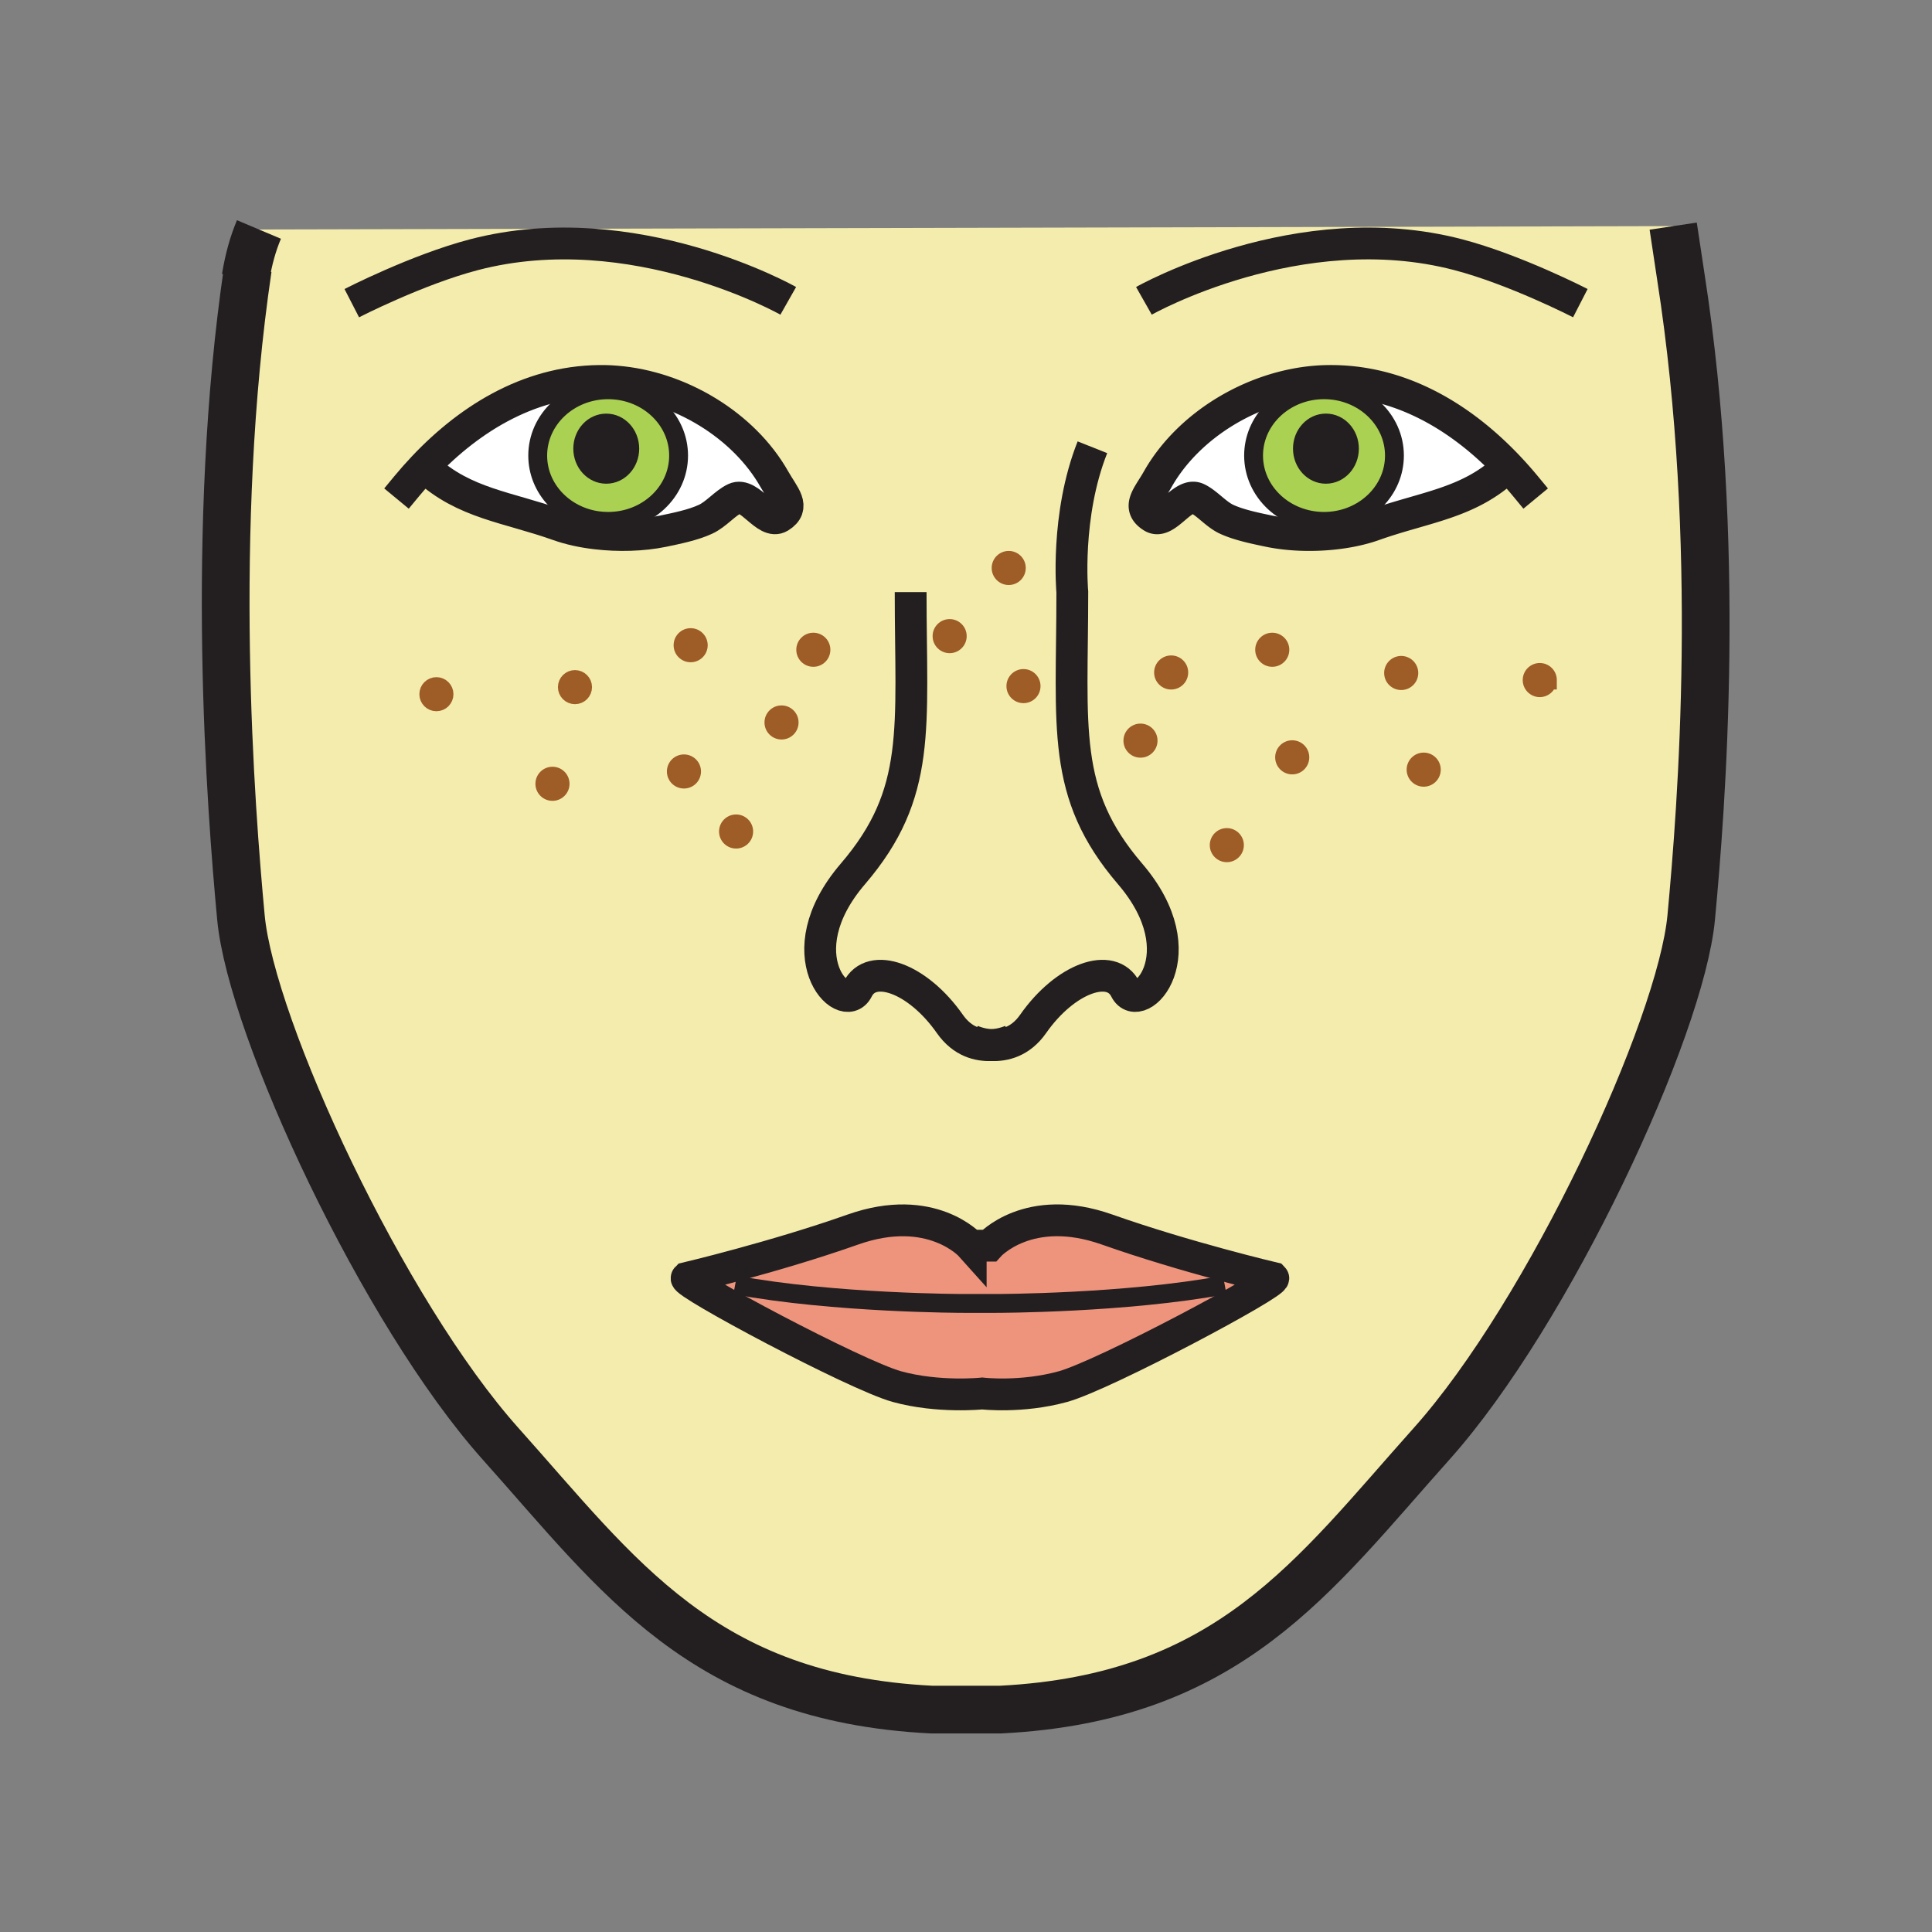 <?xml version="1.0"?><svg xmlns="http://www.w3.org/2000/svg" width="850.394" height="850.394" viewBox="0 0 850.394 850.394" overflow="visible"><rect x="0" y="0" width="850.394" height="850.394" fill="#808080" stroke="none"/><path d="M186.37 205.69l1.23.51c16.69 15.42 35.91 16.98 58.11 24.88 4.99 1.78 10.68 3.02 16.58 3.71 10 1.2 20.59.86 29.44-.95 5.96-1.25 13.31-2.72 18.8-5.27 4.64-2.12 8.61-7.1 12.93-9.13 6.47-3.01 13.74 11.84 19.77 8.1 7.08-4.38 1.71-9.35-2.33-16.52-13.51-23.93-41.75-40.86-69.75-43.08a66.91 66.91 0 0 0-4.47-.24c-31.79-.69-59.09 15.52-80.31 37.99zm477.73 0c-21.22-22.48-48.529-38.69-80.31-37.99-1.5.03-3 .11-4.5.23-28 2.23-56.21 19.16-69.74 43.08-4.02 7.17-9.399 12.15-2.319 16.53 6.039 3.74 13.31-11.12 19.779-8.11 4.311 2.04 8.28 7.02 12.92 9.14 5.5 2.54 12.851 4.01 18.801 5.26 8.38 1.72 18.31 2.12 27.81 1.15 6.479-.66 12.76-1.96 18.21-3.9 22.21-7.9 41.44-9.46 58.1-24.89l1.249-.5zm75.73-83.95c18.31 117.41 9.15 233.29 4.58 282.08-4.58 48.791-62.51 173.82-114.351 231.76C578.21 693.52 541.11 747.4 440.48 752.49h-30.5c-100.62-5.07-137.73-58.971-189.57-116.91-51.85-57.94-109.79-182.97-114.36-231.76-4.49-47.93-13.98-170.4 3.05-285.63l-1.01 4.07c1.33-8.18 3.3-15.11 5.89-21.25l622.5-1.48 3.35 22.21zm-58.73 177.6a3.35 3.35 0 0 0-6.7 0c0 1.84 1.5 3.35 3.35 3.35s3.35-1.51 3.35-3.35zm-51.09 39.43c0-1.85-1.5-3.35-3.35-3.35-1.84 0-3.351 1.5-3.351 3.35s1.511 3.35 3.351 3.35c1.85 0 3.35-1.5 3.35-3.35zm-9.9-42.54a3.35 3.35 0 0 0-6.701 0c0 1.84 1.5 3.34 3.35 3.34 1.851 0 3.351-1.5 3.351-3.34zm-47.98 37.11a3.346 3.346 0 0 0-6.69 0c0 1.86 1.5 3.36 3.35 3.36 1.84 0 3.34-1.5 3.34-3.36zM467.92 610.32c18.3-5.09 94.53-45.75 92.51-47.801 0 0-38.63-9.13-73.189-21.34-34.57-12.199-51.84 7.12-51.84 7.12h-8.131s-17.279-19.31-51.839-7.109c-34.57 12.21-73.19 21.34-73.19 21.34-2.03 2.04 74.2 42.7 92.5 47.79 18.29 5.06 37.6 3.04 37.6 3.04s17.289 2.02 35.579-3.04zM304.4 339.57c0-1.85-1.5-3.34-3.35-3.34s-3.35 1.49-3.35 3.34c0 1.86 1.5 3.35 3.35 3.35s3.35-1.49 3.35-3.35zm-47.97-37.12a3.35 3.35 0 1 0-6.7 0 3.35 3.35 0 0 0 6.7 0zm-9.9 42.55c0-1.85-1.5-3.35-3.36-3.35-1.84 0-3.34 1.5-3.34 3.35s1.5 3.35 3.34 3.35c1.86 0 3.36-1.5 3.36-3.35zm-51.09-39.44a3.35 3.35 0 1 0-6.7 0 3.35 3.35 0 0 0 6.7 0z" fill="#f4ecad" class="aac-skin-fill"></path><path d="M616.76 292.88a3.35 3.35 0 0 1 3.351 3.35c0 1.84-1.5 3.34-3.351 3.34-1.85 0-3.35-1.5-3.35-3.34 0-1.85 1.5-3.35 3.35-3.35zM677.75 295.99c1.85 0 3.35 1.5 3.35 3.35 0 1.84-1.5 3.35-3.35 3.35s-3.35-1.51-3.35-3.35c0-1.85 1.5-3.35 3.35-3.35zM243.17 341.65c1.86 0 3.36 1.5 3.36 3.35s-1.5 3.35-3.36 3.35c-1.84 0-3.34-1.5-3.34-3.35s1.5-3.35 3.34-3.35zM568.79 330a3.35 3.35 0 0 1 0 6.7c-1.85 0-3.35-1.5-3.35-3.36 0-1.84 1.5-3.34 3.35-3.34z" fill="#9e5c26"></path><circle cx="253.08" cy="302.45" r="3.35" fill="#9e5c26"></circle><circle cx="192.09" cy="305.56" r="3.35" fill="#9e5c26"></circle><path d="M301.05 336.23c1.85 0 3.35 1.49 3.35 3.34 0 1.86-1.5 3.35-3.35 3.35s-3.35-1.49-3.35-3.35c0-1.85 1.5-3.34 3.35-3.34zM626.66 335.42a3.35 3.35 0 0 1 0 6.7c-1.84 0-3.351-1.5-3.351-3.35s1.511-3.35 3.351-3.35z" fill="#9e5c26"></path><path d="M582.79 171.55c17.11 0 30.99 12.98 30.99 28.97 0 15-12.2 27.34-27.82 28.82-1.04.1-2.1.15-3.17.15-17.13 0-31.01-12.97-31.01-28.97 0-14.99 12.2-27.34 27.84-28.82 1.04-.1 2.1-.15 3.17-.15zm11.18 25.92c0-6.23-4.63-11.27-10.359-11.27-5.721 0-10.33 5.04-10.33 11.27s4.609 11.29 10.33 11.29c5.729 0 10.359-5.06 10.359-11.29z" fill="#abd153"></path><path d="M583.61 186.2c5.729 0 10.359 5.04 10.359 11.27s-4.63 11.29-10.359 11.29c-5.721 0-10.33-5.06-10.33-11.29s4.61-11.27 10.33-11.27z" fill="#231f20"></path><path d="M582.79 229.49c1.07 0 2.13-.05 3.17-.15l.58 5.64c-9.5.97-19.43.57-27.81-1.15-5.95-1.25-13.301-2.72-18.801-5.26-4.64-2.12-8.609-7.1-12.92-9.14-6.47-3.01-13.74 11.85-19.779 8.11-7.08-4.38-1.7-9.36 2.319-16.53 13.53-23.92 41.74-40.85 69.74-43.08l.33 3.77c-15.64 1.48-27.84 13.83-27.84 28.82.001 16 13.881 28.97 31.011 28.97z" fill="#fff"></path><path d="M583.79 167.7c31.78-.7 59.09 15.51 80.31 37.99l-1.25.5c-16.659 15.43-35.89 16.99-58.1 24.89-5.45 1.94-11.73 3.24-18.21 3.9l-.58-5.64c15.62-1.48 27.82-13.82 27.82-28.82 0-15.99-13.88-28.97-30.99-28.97-1.07 0-2.13.05-3.17.15l-.33-3.77c1.5-.12 3-.2 4.5-.23z" fill="#fff"></path><path d="M560.43 562.52c2.021 2.051-74.21 42.711-92.51 47.801-18.29 5.06-35.58 3.04-35.58 3.04s-19.31 2.02-37.6-3.04c-18.3-5.09-94.53-45.75-92.5-47.79 0 0 38.62-9.13 73.19-21.34 34.56-12.2 51.839 7.109 51.839 7.109h8.131s17.27-19.319 51.84-7.12c34.56 12.21 73.19 21.34 73.19 21.34z" fill="#ee947d"></path><path d="M270.85 171.71c15.64 1.48 27.84 13.82 27.84 28.82 0 16-13.88 28.96-31.01 28.96-1.6 0-3.18-.11-4.72-.33-14.88-2.13-26.28-14.13-26.28-28.63 0-16 13.88-28.97 31-28.97 1.07 0 2.13.05 3.17.15zm6.35 25.76c0-6.22-4.63-11.26-10.34-11.26-5.74 0-10.36 5.04-10.36 11.26 0 6.24 4.62 11.29 10.36 11.29 5.71 0 10.34-5.05 10.34-11.29z" fill="#abd153"></path><path d="M266.86 186.21c5.71 0 10.34 5.04 10.34 11.26 0 6.24-4.63 11.29-10.34 11.29-5.74 0-10.36-5.05-10.36-11.29 0-6.22 4.62-11.26 10.36-11.26z" fill="#231f20"></path><path d="M267.68 229.49c17.13 0 31.01-12.96 31.01-28.96 0-15-12.2-27.34-27.84-28.82l.3-3.77c28 2.22 56.24 19.15 69.75 43.08 4.04 7.17 9.41 12.14 2.33 16.52-6.03 3.74-13.3-11.11-19.77-8.1-4.32 2.03-8.29 7.01-12.93 9.13-5.49 2.55-12.84 4.02-18.8 5.27-8.85 1.81-19.44 2.15-29.44.95l.67-5.63c1.54.22 3.12.33 4.72.33z" fill="#fff"></path><path d="M266.68 167.7c1.49.03 2.98.11 4.47.24l-.3 3.77c-1.04-.1-2.1-.15-3.17-.15-17.12 0-31 12.97-31 28.97 0 14.5 11.4 26.5 26.28 28.63l-.67 5.63c-5.9-.69-11.59-1.93-16.58-3.71-22.2-7.9-41.42-9.46-58.11-24.88l-1.23-.51c21.22-22.47 48.52-38.68 80.31-37.99z" fill="#fff"></path><g fill="none"><path d="M503.51 132.42s68.09-38.63 138.23-20.34c25.09 6.55 53.87 21.35 53.87 21.35M427.27 457.83s3.891 1.93 9.141 2.189c5.609.261 12.75-1.369 18.31-9.3 14.221-20.34 34.561-27.45 40.66-15.25 6.09 12.181 32.521-15.25 2.021-50.84-30.49-35.58-25.41-64.03-25.41-124.01 0 0-3.101-33.66 8.85-63.75" stroke="#231f20" stroke-width="14"></path><path d="M671.49 214.05a167.27 167.27 0 0 0-7.391-8.36c-21.22-22.48-48.529-38.69-80.31-37.99-1.5.03-3 .11-4.5.23-28 2.23-56.21 19.16-69.74 43.08-4.02 7.17-9.399 12.15-2.319 16.53 6.039 3.74 13.31-11.12 19.779-8.11 4.311 2.04 8.28 7.02 12.92 9.14 5.5 2.54 12.851 4.01 18.801 5.26 8.38 1.72 18.31 2.12 27.81 1.15 6.479-.66 12.76-1.96 18.21-3.9 22.21-7.9 41.44-9.46 58.1-24.89" stroke="#231f20" stroke-width="14" stroke-linecap="square" stroke-miterlimit="10"></path><path d="M573.28 197.47c0 6.23 4.609 11.29 10.33 11.29 5.729 0 10.359-5.06 10.359-11.29s-4.63-11.27-10.359-11.27c-5.72 0-10.33 5.04-10.33 11.27z" stroke="#231f20" stroke-width="8.302"></path><path d="M579.62 171.7c1.04-.1 2.1-.15 3.17-.15 17.11 0 30.99 12.98 30.99 28.97 0 15-12.2 27.34-27.82 28.82-1.04.1-2.1.15-3.17.15-17.13 0-31.01-12.97-31.01-28.97 0-14.99 12.2-27.34 27.84-28.82z" stroke="#231f20" stroke-width="8.302"></path><path d="M346.96 132.42s-68.1-38.62-138.25-20.33c-25.07 6.54-53.87 21.35-53.87 21.35M445.56 457.83s-3.899 1.93-9.149 2.189c-5.601.261-12.74-1.369-18.3-9.3-14.23-20.34-34.56-27.45-40.65-15.25-6.11 12.181-32.54-15.25-2.04-50.82 30.5-35.6 25.41-64.04 25.41-124.02" stroke="#231f20" stroke-width="14"></path><path d="M178.98 214.05c2.37-2.87 4.84-5.66 7.39-8.36 21.22-22.47 48.52-38.68 80.31-37.99 1.49.03 2.98.11 4.47.24 28 2.22 56.24 19.15 69.75 43.08 4.04 7.17 9.41 12.14 2.33 16.52-6.03 3.74-13.3-11.11-19.77-8.1-4.32 2.03-8.29 7.01-12.93 9.13-5.49 2.55-12.84 4.02-18.8 5.27-8.85 1.81-19.44 2.15-29.44.95-5.9-.69-11.59-1.93-16.58-3.71-22.2-7.9-41.42-9.46-58.11-24.88" stroke="#231f20" stroke-width="14" stroke-linecap="square" stroke-miterlimit="10"></path><path d="M277.2 197.47c0 6.24-4.63 11.29-10.34 11.29-5.74 0-10.36-5.05-10.36-11.29 0-6.22 4.62-11.26 10.36-11.26 5.71 0 10.34 5.04 10.34 11.26z" stroke="#231f20" stroke-width="8.302"></path><path d="M427.27 548.3s-17.279-19.31-51.839-7.109c-34.57 12.21-73.19 21.34-73.19 21.34-2.03 2.04 74.2 42.7 92.5 47.79 18.29 5.06 37.6 3.04 37.6 3.04s17.29 2.02 35.58-3.04c18.3-5.09 94.53-45.75 92.51-47.801 0 0-38.63-9.13-73.189-21.34-34.57-12.199-51.84 7.12-51.84 7.12h-8.132z" stroke="#231f20" stroke-width="14"></path><path d="M270.85 171.71c-1.04-.1-2.1-.15-3.17-.15-17.12 0-31 12.97-31 28.97 0 14.5 11.4 26.5 26.28 28.63 1.54.22 3.12.33 4.72.33 17.13 0 31.01-12.96 31.01-28.96 0-15-12.2-27.34-27.84-28.82zM323.57 565.59c43.72 8.13 100.65 8.13 100.65 8.13h14.22s56.939 0 100.64-8.149" stroke="#231f20" stroke-width="8.302"></path><path d="M113.98 101.01c-2.59 6.14-4.56 13.07-5.89 21.25l1.01-4.07c-17.03 115.23-7.54 237.7-3.05 285.63 4.57 48.791 62.51 173.82 114.36 231.76 51.84 57.939 88.95 111.84 189.57 116.91h30.5c100.63-5.09 137.73-58.97 189.58-116.91 51.84-57.94 109.77-182.97 114.35-231.76 4.57-48.79 13.729-164.67-4.58-282.08l-3.35-22.21" stroke="#231f20" stroke-width="21"></path><circle cx="192.09" cy="305.56" r="3.35" stroke="#9e5c26" stroke-width="8.302"></circle><circle cx="253.08" cy="302.45" r="3.35" stroke="#9e5c26" stroke-width="8.302"></circle><path d="M246.53 345c0 1.85-1.5 3.35-3.36 3.35-1.84 0-3.34-1.5-3.34-3.35s1.5-3.35 3.34-3.35c1.86 0 3.36 1.5 3.36 3.35zM304.4 339.57c0 1.86-1.5 3.35-3.35 3.35s-3.35-1.49-3.35-3.35c0-1.85 1.5-3.34 3.35-3.34s3.35 1.49 3.35 3.34zM674.4 299.34c0 1.84 1.5 3.35 3.35 3.35s3.35-1.51 3.35-3.35a3.35 3.35 0 0 0-6.7 0zM613.41 296.23c0 1.84 1.5 3.34 3.35 3.34 1.851 0 3.351-1.5 3.351-3.34a3.35 3.35 0 0 0-6.701 0zM623.31 338.77c0 1.85 1.511 3.35 3.351 3.35a3.35 3.35 0 0 0 0-6.7 3.357 3.357 0 0 0-3.351 3.35zM565.44 333.34c0 1.86 1.5 3.36 3.35 3.36a3.35 3.35 0 0 0 0-6.7c-1.85 0-3.35 1.5-3.35 3.34z" stroke="#9e5c26" stroke-width="8.302"></path></g><path fill="none" d="M0 0h850.394v850.394H0z"></path><circle cx="418" cy="280" r="7.5" fill="#9e5c26"></circle><circle cx="444" cy="250" r="7.5" fill="#9e5c26"></circle><circle cx="450.5" cy="302" r="7.5" fill="#9e5c26"></circle><circle cx="358" cy="286" r="7.5" fill="#9e5c26"></circle><circle cx="515.5" cy="296" r="7.5" fill="#9e5c26"></circle><circle cx="304" cy="284" r="7.5" fill="#9e5c26"></circle><circle cx="560" cy="286" r="7.5" fill="#9e5c26"></circle><circle cx="502" cy="326" r="7.5" fill="#9e5c26"></circle><circle cx="344" cy="318" r="7.5" fill="#9e5c26"></circle><circle cx="324" cy="366" r="7.5" fill="#9e5c26"></circle><circle cx="540" cy="372" r="7.5" fill="#9e5c26"></circle></svg>